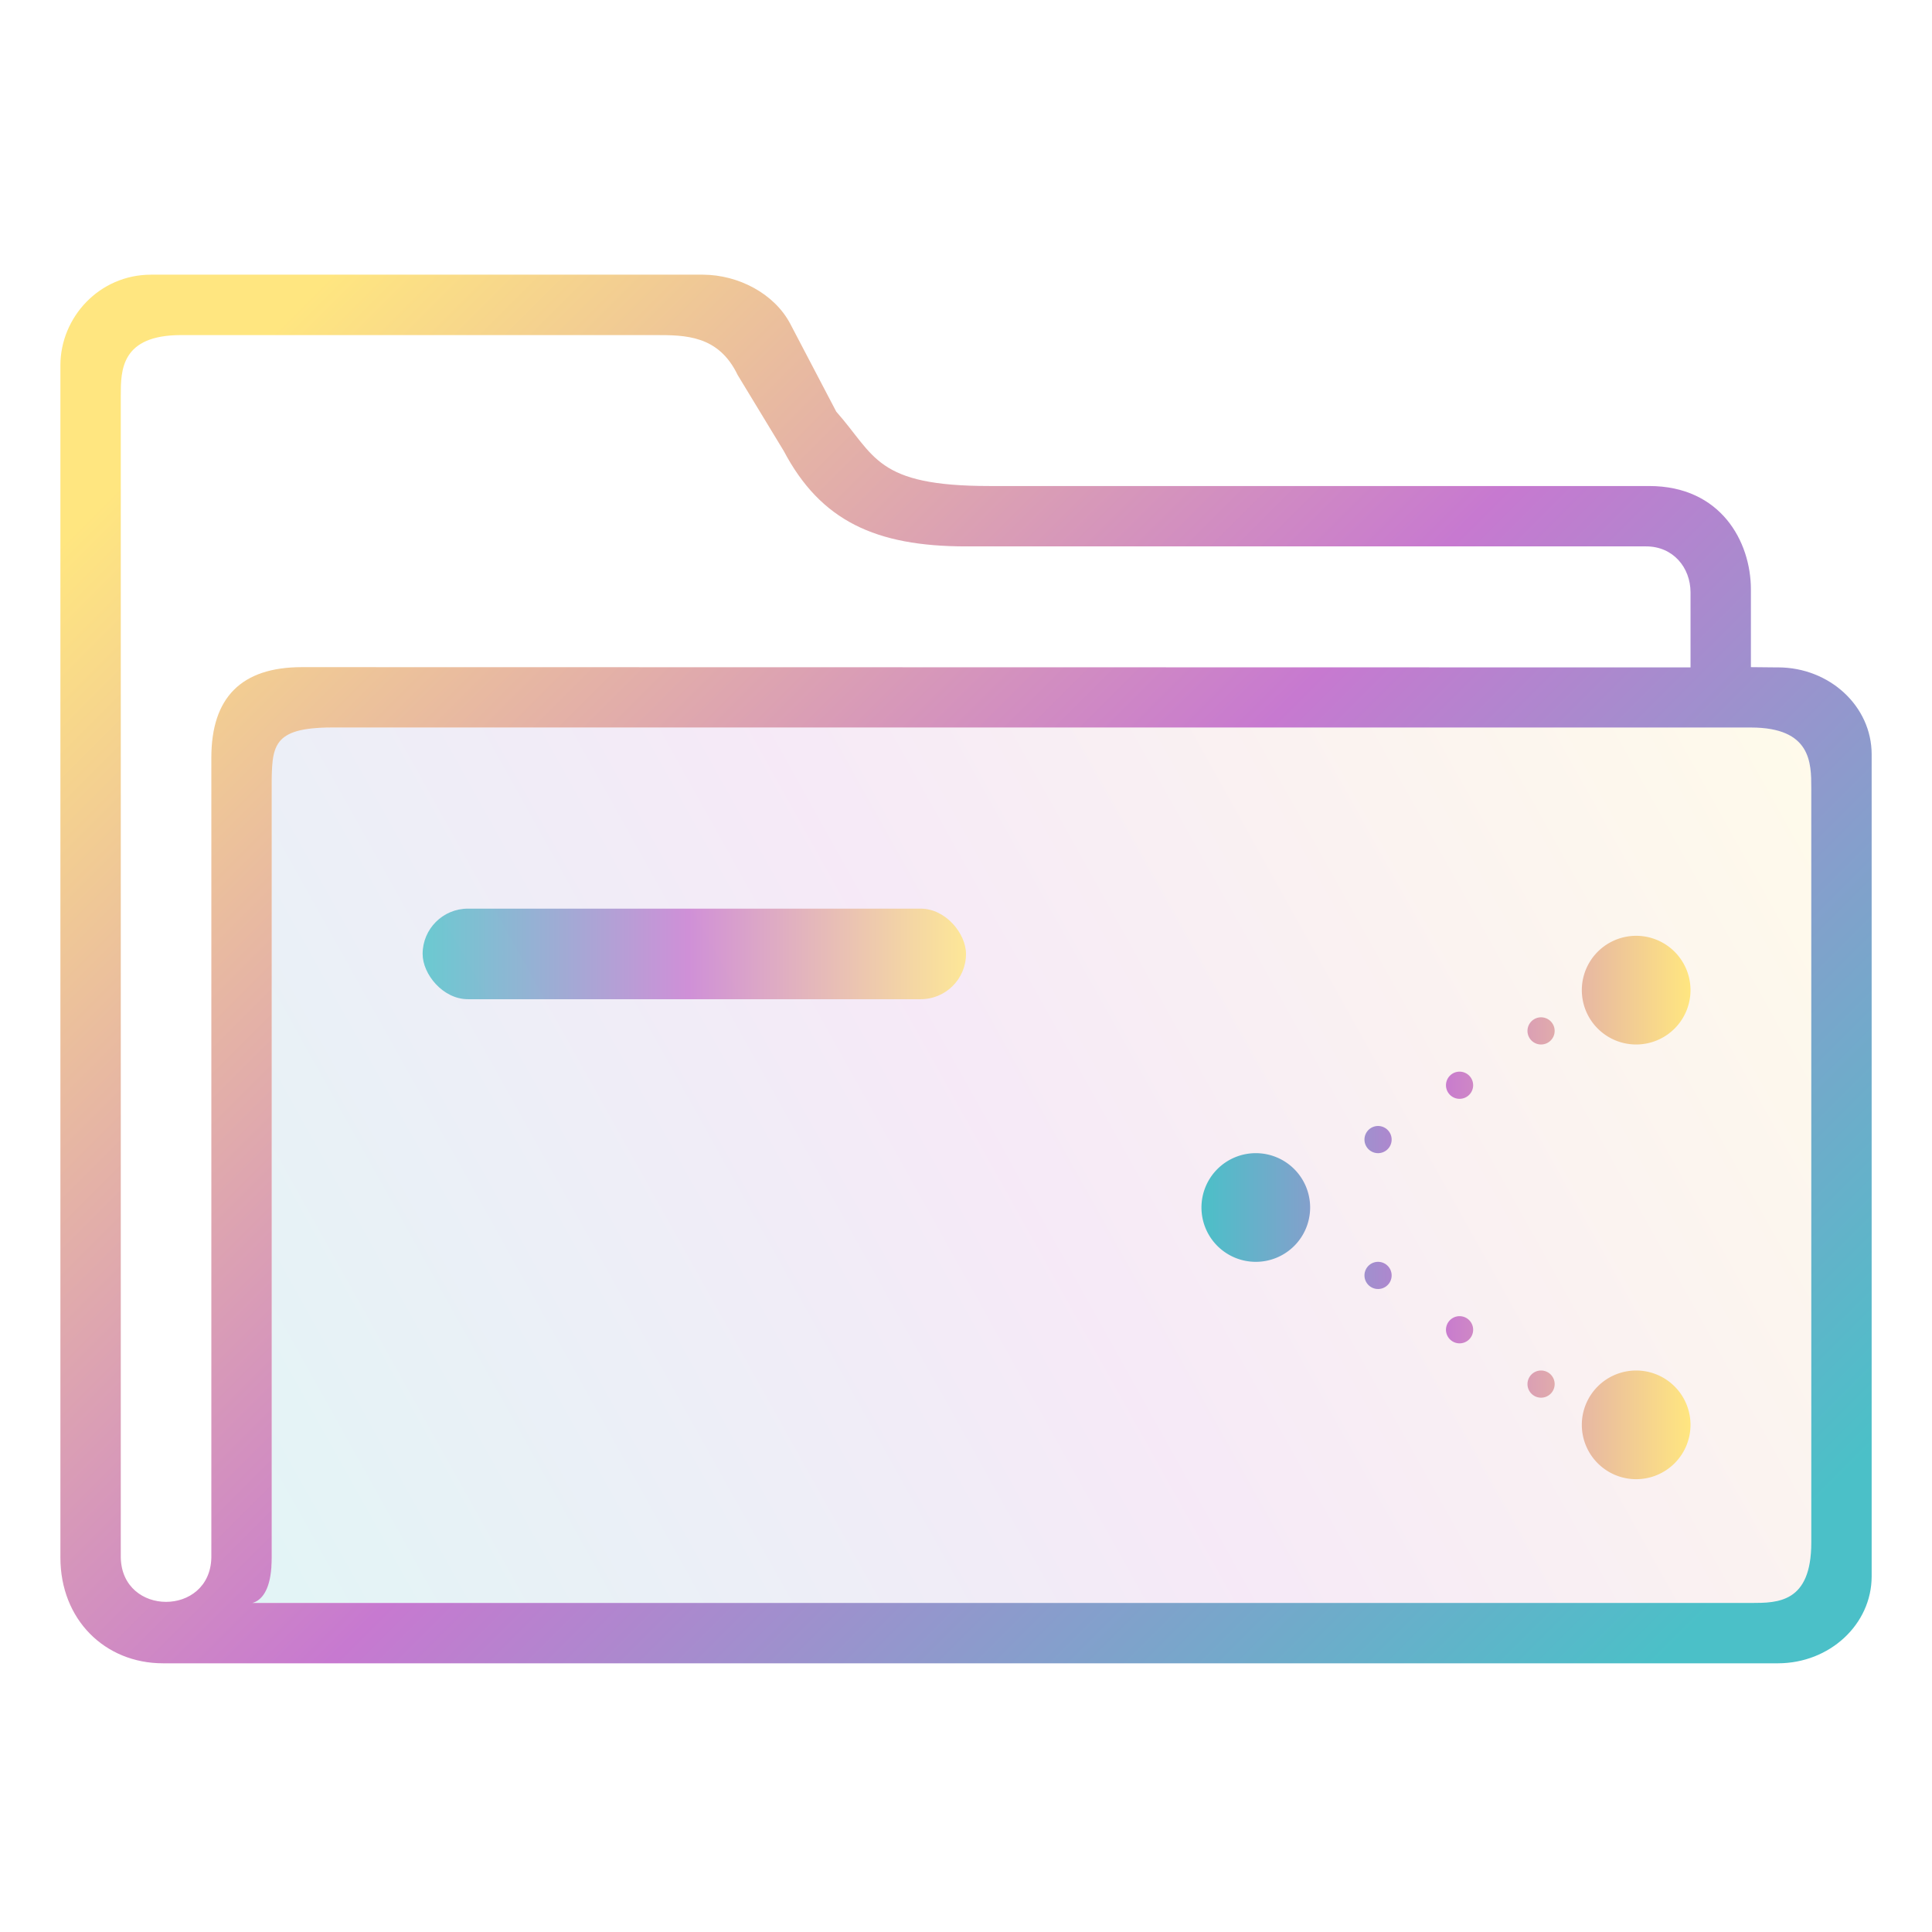 <?xml version="1.0" encoding="UTF-8" standalone="no"?>
<svg
   width="64"
   version="1.1"
   height="64"
   id="svg17"
   sodipodi:docname="folder-network.svg"
   inkscape:version="1.3 (0e150ed6c4, 2023-07-21)"
   xmlns:inkscape="http://www.inkscape.org/namespaces/inkscape"
   xmlns:sodipodi="http://sodipodi.sourceforge.net/DTD/sodipodi-0.dtd"
   xmlns:xlink="http://www.w3.org/1999/xlink"
   xmlns="http://www.w3.org/2000/svg"
   xmlns:svg="http://www.w3.org/2000/svg"
   xmlns:rdf="http://www.w3.org/1999/02/22-rdf-syntax-ns#"
   xmlns:cc="http://creativecommons.org/ns#"
   xmlns:dc="http://purl.org/dc/elements/1.1/">
  <sodipodi:namedview
     pagecolor="#ffffff"
     bordercolor="#666666"
     borderopacity="1"
     objecttolerance="10"
     gridtolerance="10"
     guidetolerance="10"
     inkscape:pageopacity="0"
     inkscape:pageshadow="2"
     inkscape:window-width="1920"
     inkscape:window-height="994"
     id="namedview19"
     showgrid="true"
     inkscape:zoom="9.8125"
     inkscape:cx="31.796178"
     inkscape:cy="42.44586"
     inkscape:window-x="0"
     inkscape:window-y="0"
     inkscape:window-maximized="1"
     inkscape:current-layer="layer1"
     inkscape:document-rotation="0"
     inkscape:showpageshadow="2"
     inkscape:pagecheckerboard="0"
     inkscape:deskcolor="#d1d1d1">
    <inkscape:grid
       type="xygrid"
       id="grid931"
       originx="0"
       originy="0"
       spacingy="1"
       spacingx="1"
       units="px"
       visible="true" />
  </sodipodi:namedview>
  <defs
     id="defs5455">
    <clipPath
       clipPathUnits="userSpaceOnUse"
       id="clipPath79425-9-5-3">
      <rect
         style="opacity:0.5;fill:#000000;fill-opacity:1;stroke:none;stroke-width:0.856;stroke-dasharray:none;stroke-opacity:1;paint-order:stroke fill markers"
         id="rect79427-1-9-6"
         width="26.418"
         height="29.038"
         x="-16.228"
         y="-6.485" />
    </clipPath>
    <clipPath
       clipPathUnits="userSpaceOnUse"
       id="clipPath79425-9-5-5">
      <rect
         style="opacity:0.5;fill:#000000;fill-opacity:1;stroke:none;stroke-width:0.856;stroke-dasharray:none;stroke-opacity:1;paint-order:stroke fill markers"
         id="rect79427-1-9-62"
         width="26.418"
         height="29.038"
         x="-16.228"
         y="-6.485" />
    </clipPath>
    <linearGradient
       inkscape:collect="always"
       xlink:href="#linearGradient12"
       id="linearGradient17"
       x1="392.571"
       y1="536.798"
       x2="444.571"
       y2="507.798"
       gradientUnits="userSpaceOnUse"
       gradientTransform="translate(-5e-6,0.1)" />
    <linearGradient
       inkscape:collect="always"
       xlink:href="#linearGradient12"
       id="linearGradient4"
       gradientUnits="userSpaceOnUse"
       gradientTransform="translate(1,4.123)"
       x1="397.571"
       y1="511.275"
       x2="415.571"
       y2="511.275" />
    <linearGradient
       inkscape:collect="always"
       xlink:href="#linearGradient12"
       id="linearGradient5"
       gradientUnits="userSpaceOnUse"
       gradientTransform="translate(-4.5e-5,0.1)"
       x1="439.571"
       y1="538.698"
       x2="394.571"
       y2="493.698" />
    <linearGradient
       id="linearGradient12"
       inkscape:collect="always">
      <stop
         style="stop-color:#4bc0c8;stop-opacity:1;"
         offset="0"
         id="stop10" />
      <stop
         style="stop-color:#c779d0;stop-opacity:1;"
         offset="0.489"
         id="stop11" />
      <stop
         style="stop-color:#ffe680;stop-opacity:1;"
         offset="1"
         id="stop12" />
    </linearGradient>
    <linearGradient
       inkscape:collect="always"
       xlink:href="#linearGradient12"
       id="linearGradient3"
       gradientUnits="userSpaceOnUse"
       x1="447.771"
       y1="455.598"
       x2="463.971"
       y2="455.598"
       gradientTransform="translate(-23.4,68.2)" />
  </defs>
  <g
     inkscape:label="Capa 1"
     inkscape:groupmode="layer"
     id="layer1"
     transform="translate(-384.571,-483.798)">
    <path
       inkscape:connector-curvature="0"
       id="fill-3"
       d="m 393.571,509.298 3e-5,26.355 c -0.093,0.571 -0.23,0.907 -0.644,1.245 l 49.644,-10e-6 c 1.258,0 2,-0.206 2,-1.994 v -25.506 c 0,-0.667 -0.334,-1.5 -1.9,-1.5 h -47.109 c -0.991,0 -1.991,0 -1.991,1.4 z"
       style="color:#1e92ff;opacity:0.4;fill:url(#linearGradient17);fill-opacity:0.4;fill-rule:nonzero;stroke:none;stroke-width:8.116"
       sodipodi:nodetypes="ccccccccc" />
    <rect
       x="398.571"
       y="513.898"
       width="18"
       height="3"
       ry="1.5"
       stroke-width="5.071"
       style="opacity:0.8;fill:url(#linearGradient4);fill-opacity:1;paint-order:stroke markers fill"
       id="rect12-5-9-3-9-7-7-9"
       rx="1.5" />
    <path
       d="m 443.47,505.907 -0.898,-0.009 v -2.576 c -0.002,-1.589 -1,-3.424 -3.371,-3.424 h -21.847 c -3.782,0 -3.782,-1 -5.081,-2.464 l -1.527,-2.916 c -0.523,-0.988 -1.703,-1.616 -2.89,-1.621 h -18.284 c -1.712,0.002 -2.998,1.412 -3,3 l 10e-6,39.5 c 0,2.047 1.468,3.5 3.4,3.5 h 53.498 c 1.712,-0.002 3.1,-1.289 3.102,-2.877 v -27.237 c -0.002,-1.588 -1.389,-2.875 -3.102,-2.877 z m -54.898,29.491 v -38.5 c 7.7e-4,-0.826 0,-2 2,-2 h 15.7 c 1,0 2.1,0 2.736,1.324 l 1.526,2.515 c 1.22,2.311 3.038,3.161 6.038,3.161 l 22.53,-2e-5 c 0.891,4.4e-4 1.469,0.698 1.47,1.524 v 2.485 l -46,-0.009 c -2,0 -3,1 -3,3 v 26.5 c -0.045,1.952 -2.955,1.952 -3,0 z m 56,-0.5 c 0,2 -1.11,1.999 -2,2 h -50 c 0,0 1,0.344 1,-1.5 v -25.5 c 0,-1.388 0,-2 2,-2 h 47 c 2,0 1.999,1.174 2,2 z"
       id="path6-5-2-5-1"
       style="fill:url(#linearGradient5)"
       sodipodi:nodetypes="cccccccccccccccccccccccccccccccccccccccc" />
    <path
       style="color:#000000;fill:url(#linearGradient3);fill-opacity:1;fill-rule:evenodd;stroke-width:0.09"
       id="path3858-3-6-7-6-6-6-1"
       d="m 438.771,514.798 a 1.8,1.8 0 0 0 -1.8,1.8 1.8,1.8 0 0 0 1.8,1.8 1.8,1.8 0 0 0 1.8,-1.8 1.8,1.8 0 0 0 -1.8,-1.8 z m -3.15,2.7 a 0.45,0.45 0 0 0 -0.45,0.45 0.45,0.45 0 0 0 0.45,0.45 0.45,0.45 0 0 0 0.45,-0.45 0.45,0.45 0 0 0 -0.45,-0.45 z m -2.7,1.8 a 0.45,0.45 0 0 0 -0.45,0.45 0.45,0.45 0 0 0 0.45,0.45 0.45,0.45 0 0 0 0.45,-0.45 0.45,0.45 0 0 0 -0.45,-0.45 z m -2.7,1.8 a 0.45,0.45 0 0 0 -0.45,0.45 0.45,0.45 0 0 0 0.45,0.45 0.45,0.45 0 0 0 0.45,-0.45 0.45,0.45 0 0 0 -0.45,-0.45 z m -4.05,0.9 a 1.8,1.8 0 0 0 -1.8,1.8 1.8,1.8 0 0 0 1.8,1.8 1.8,1.8 0 0 0 1.8,-1.8 1.8,1.8 0 0 0 -1.8,-1.8 z m 4.05,3.6 a 0.45,0.45 0 0 0 -0.45,0.45 0.45,0.45 0 0 0 0.45,0.45 0.45,0.45 0 0 0 0.45,-0.45 0.45,0.45 0 0 0 -0.45,-0.45 z m 2.7,1.8 a 0.45,0.45 0 0 0 -0.45,0.45 0.45,0.45 0 0 0 0.45,0.45 0.45,0.45 0 0 0 0.45,-0.45 0.45,0.45 0 0 0 -0.45,-0.45 z m 2.7,1.8 a 0.45,0.45 0 0 0 -0.45,0.45 0.45,0.45 0 0 0 0.45,0.45 0.45,0.45 0 0 0 0.45,-0.45 0.45,0.45 0 0 0 -0.45,-0.45 z m 3.15,0 a 1.8,1.8 0 0 0 -1.8,1.8 1.8,1.8 0 0 0 1.8,1.8 1.8,1.8 0 0 0 1.8,-1.8 1.8,1.8 0 0 0 -1.8,-1.8 z" />
  </g>
</svg>
